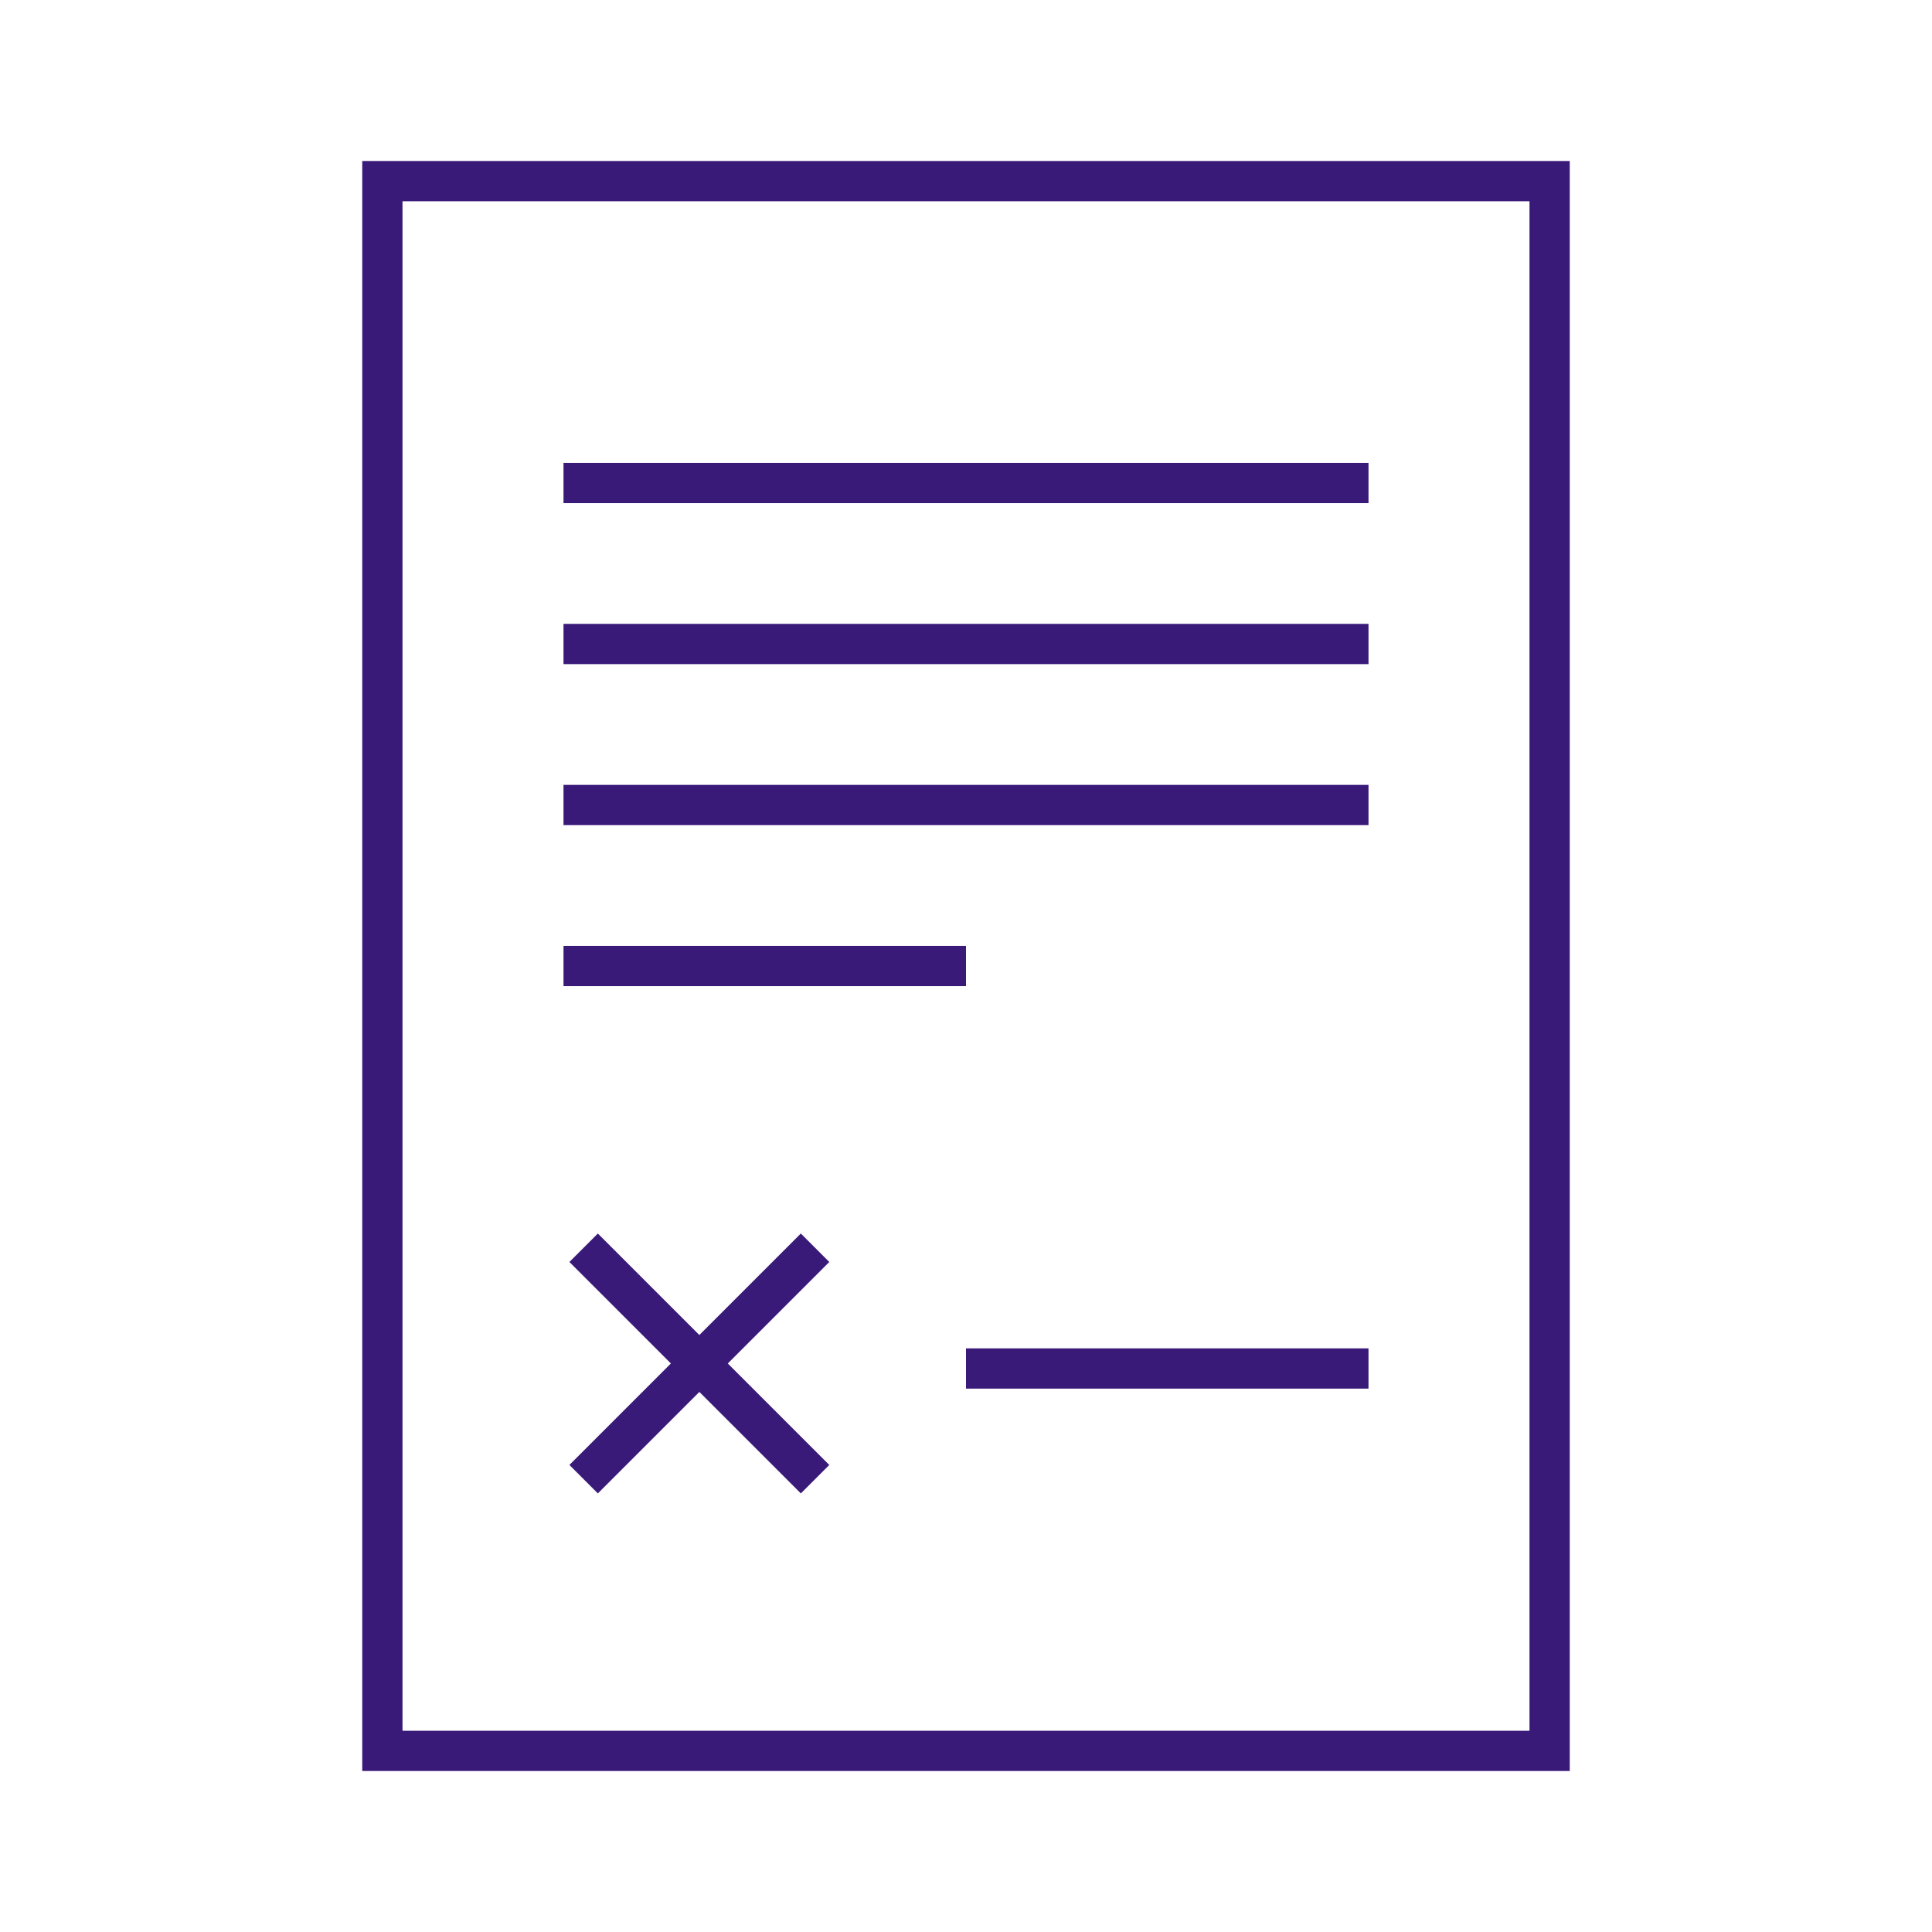 <svg viewBox="0 0 96 96" xmlns="http://www.w3.org/2000/svg" xmlns:xlink="http://www.w3.org/1999/xlink" id="Icons_Contract_LTR_M" overflow="hidden"><g id="Icons"><path d="M18 88 78 88 78 8 18 8ZM20 10 76 10 76 86 20 86Z" fill="#3A1A79"/><rect x="28" y="23" width="40" height="2" fill="#3A1A79"/><rect x="28" y="31" width="40" height="2" fill="#3A1A79"/><rect x="28" y="39" width="40" height="2" fill="#3A1A79"/><rect x="28" y="47" width="20" height="2" fill="#3A1A79"/><rect x="48" y="67" width="20" height="2" fill="#3A1A79"/><path d="M39.793 61.293 34.75 66.336 29.707 61.293 28.293 62.707 33.336 67.75 28.293 72.793 29.707 74.207 34.75 69.164 39.793 74.207 41.207 72.793 36.164 67.75 41.207 62.707 39.793 61.293Z" fill="#3A1A79"/></g></svg>